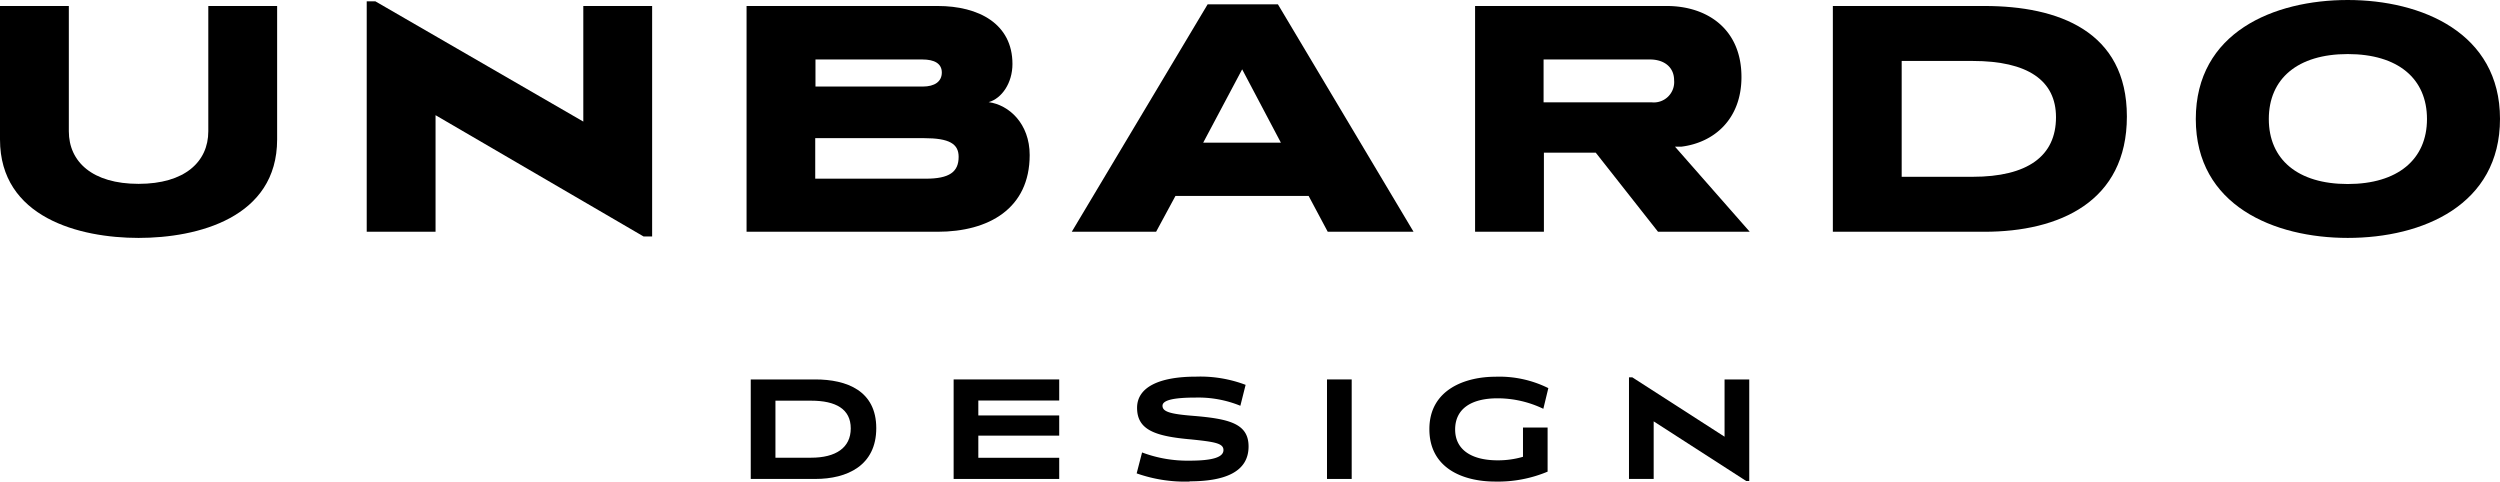 <svg xmlns="http://www.w3.org/2000/svg" viewBox="0 0 304.73 58.7">
    <title>Logo principal</title>
    <g id="Capa_2" data-name="Capa 2">
        <g id="Capa_1-2" data-name="Capa 1">
            <path d="M33.78,17c0,9.55-9.7,12-16.89,12S0,26.53,0,17V.73H8.39V16c0,3.72,2.87,6.41,8.5,6.41s8.5-2.69,8.5-6.41V.73h8.39Z"/>
            <polygon points="79.49 28.82 78.44 28.82 53.09 14.04 53.09 28.25 44.7 28.25 44.7 0.16 45.75 0.16 71.1 14.82 71.1 0.73 79.49 0.73 79.49 28.82"/>
            <path d="M114.3,28.25H91V.73H114.3c5,0,9.11,2.17,9.11,7.07,0,2.32-1.3,4.2-2.9,4.65,2.47.33,5,2.61,5,6.45,0,6.53-5,9.35-11.22,9.35m-1.89-21h-13v3.3h13.08c1.45,0,2.32-.61,2.32-1.71s-.91-1.59-2.36-1.59m.25,9.59H99.37v4.94h13.48c2.87,0,4-.82,4-2.66,0-1.59-1.13-2.28-4.22-2.28"/>
            <path d="M161.84,28.25l-2.33-4.37H143.28l-2.36,4.37H130.64L147.2.53h8.57L172.3,28.25ZM151.41,8.45l-4.75,8.94h9.47Z"/>
            <path d="M202.1,28.25l-7.59-9.64h-6.32v9.64H179.8V.73h23.35c4.87,0,9.12,2.74,9.12,8.66,0,5.14-3.34,8-7.34,8.49h-.76l9.11,10.37Zm-.95-21h-13v5.22h13.15a2.48,2.48,0,0,0,2.76-2.69c0-1.56-1.17-2.53-2.95-2.53"/>
            <path d="M241.89,28.25H223.41V.73h18.48c9,0,17.36,3.07,17.36,13.47S251,28.25,241.89,28.25M240.44,7.43H231.8V21.55h8.64c6.72,0,10.17-2.53,10.17-7.26,0-4.49-3.45-6.86-10.17-6.86"/>
            <path d="M286.17,29c-8.93,0-18.52-3.92-18.52-14.49S277.16,0,286.17,0s18.56,4,18.56,14.49S295.32,29,286.17,29m0-22.41c-6.1,0-9.62,3-9.62,7.92s3.52,7.92,9.62,7.92,9.66-3,9.66-7.92-3.52-7.92-9.66-7.92"/>
            <path d="M99.38,58.38H91.51V46.25h7.86c3.85,0,7.44,1.38,7.44,5.94s-3.55,6.19-7.43,6.19m-.51-9.54H94.52v6.95h4.35c3,0,4.83-1.21,4.83-3.57s-1.82-3.38-4.83-3.38"/>
            <polygon points="116.24 58.38 116.24 46.25 129.11 46.25 129.11 48.82 119.25 48.82 119.25 50.64 129.11 50.64 129.11 53.1 119.25 53.1 119.25 55.8 129.11 55.8 129.11 58.38 116.24 58.38"/>
            <path d="M145,58.7a17.75,17.75,0,0,1-6.45-1l.66-2.55a15.7,15.7,0,0,0,5.81,1c2.92,0,4.11-.46,4.11-1.29s-1.06-1-3.95-1.3c-4.37-.38-6.58-1.15-6.58-3.85,0-2.5,2.67-3.8,7.18-3.8a15.57,15.57,0,0,1,6.05,1l-.64,2.55a13.56,13.56,0,0,0-5.42-1c-2.61,0-4.07.29-4.07,1s.9,1,3.64,1.22c4.43.36,6.85.92,6.85,3.74,0,3.12-2.92,4.25-7.19,4.25"/>
            <rect x="161.75" y="46.25" width="3.01" height="12.13"/>
            <path d="M182.28,58.7c-4.06,0-8.05-1.69-8.05-6.39,0-4.89,4.47-6.39,8.05-6.39a13.42,13.42,0,0,1,6.45,1.39l-.61,2.52a12.92,12.92,0,0,0-5.57-1.28c-3.29,0-5.18,1.33-5.18,3.8s2,3.76,5.18,3.76a10.78,10.78,0,0,0,3.09-.43V52.11h3v5.38a15.65,15.65,0,0,1-6.37,1.21"/>
            <polygon points="213.22 58.63 212.85 58.63 201.57 51.36 201.57 58.38 198.56 58.38 198.56 45.99 198.96 45.99 210.21 53.23 210.21 46.25 213.22 46.25 213.22 58.63"/>
        </g>
    </g>
</svg>